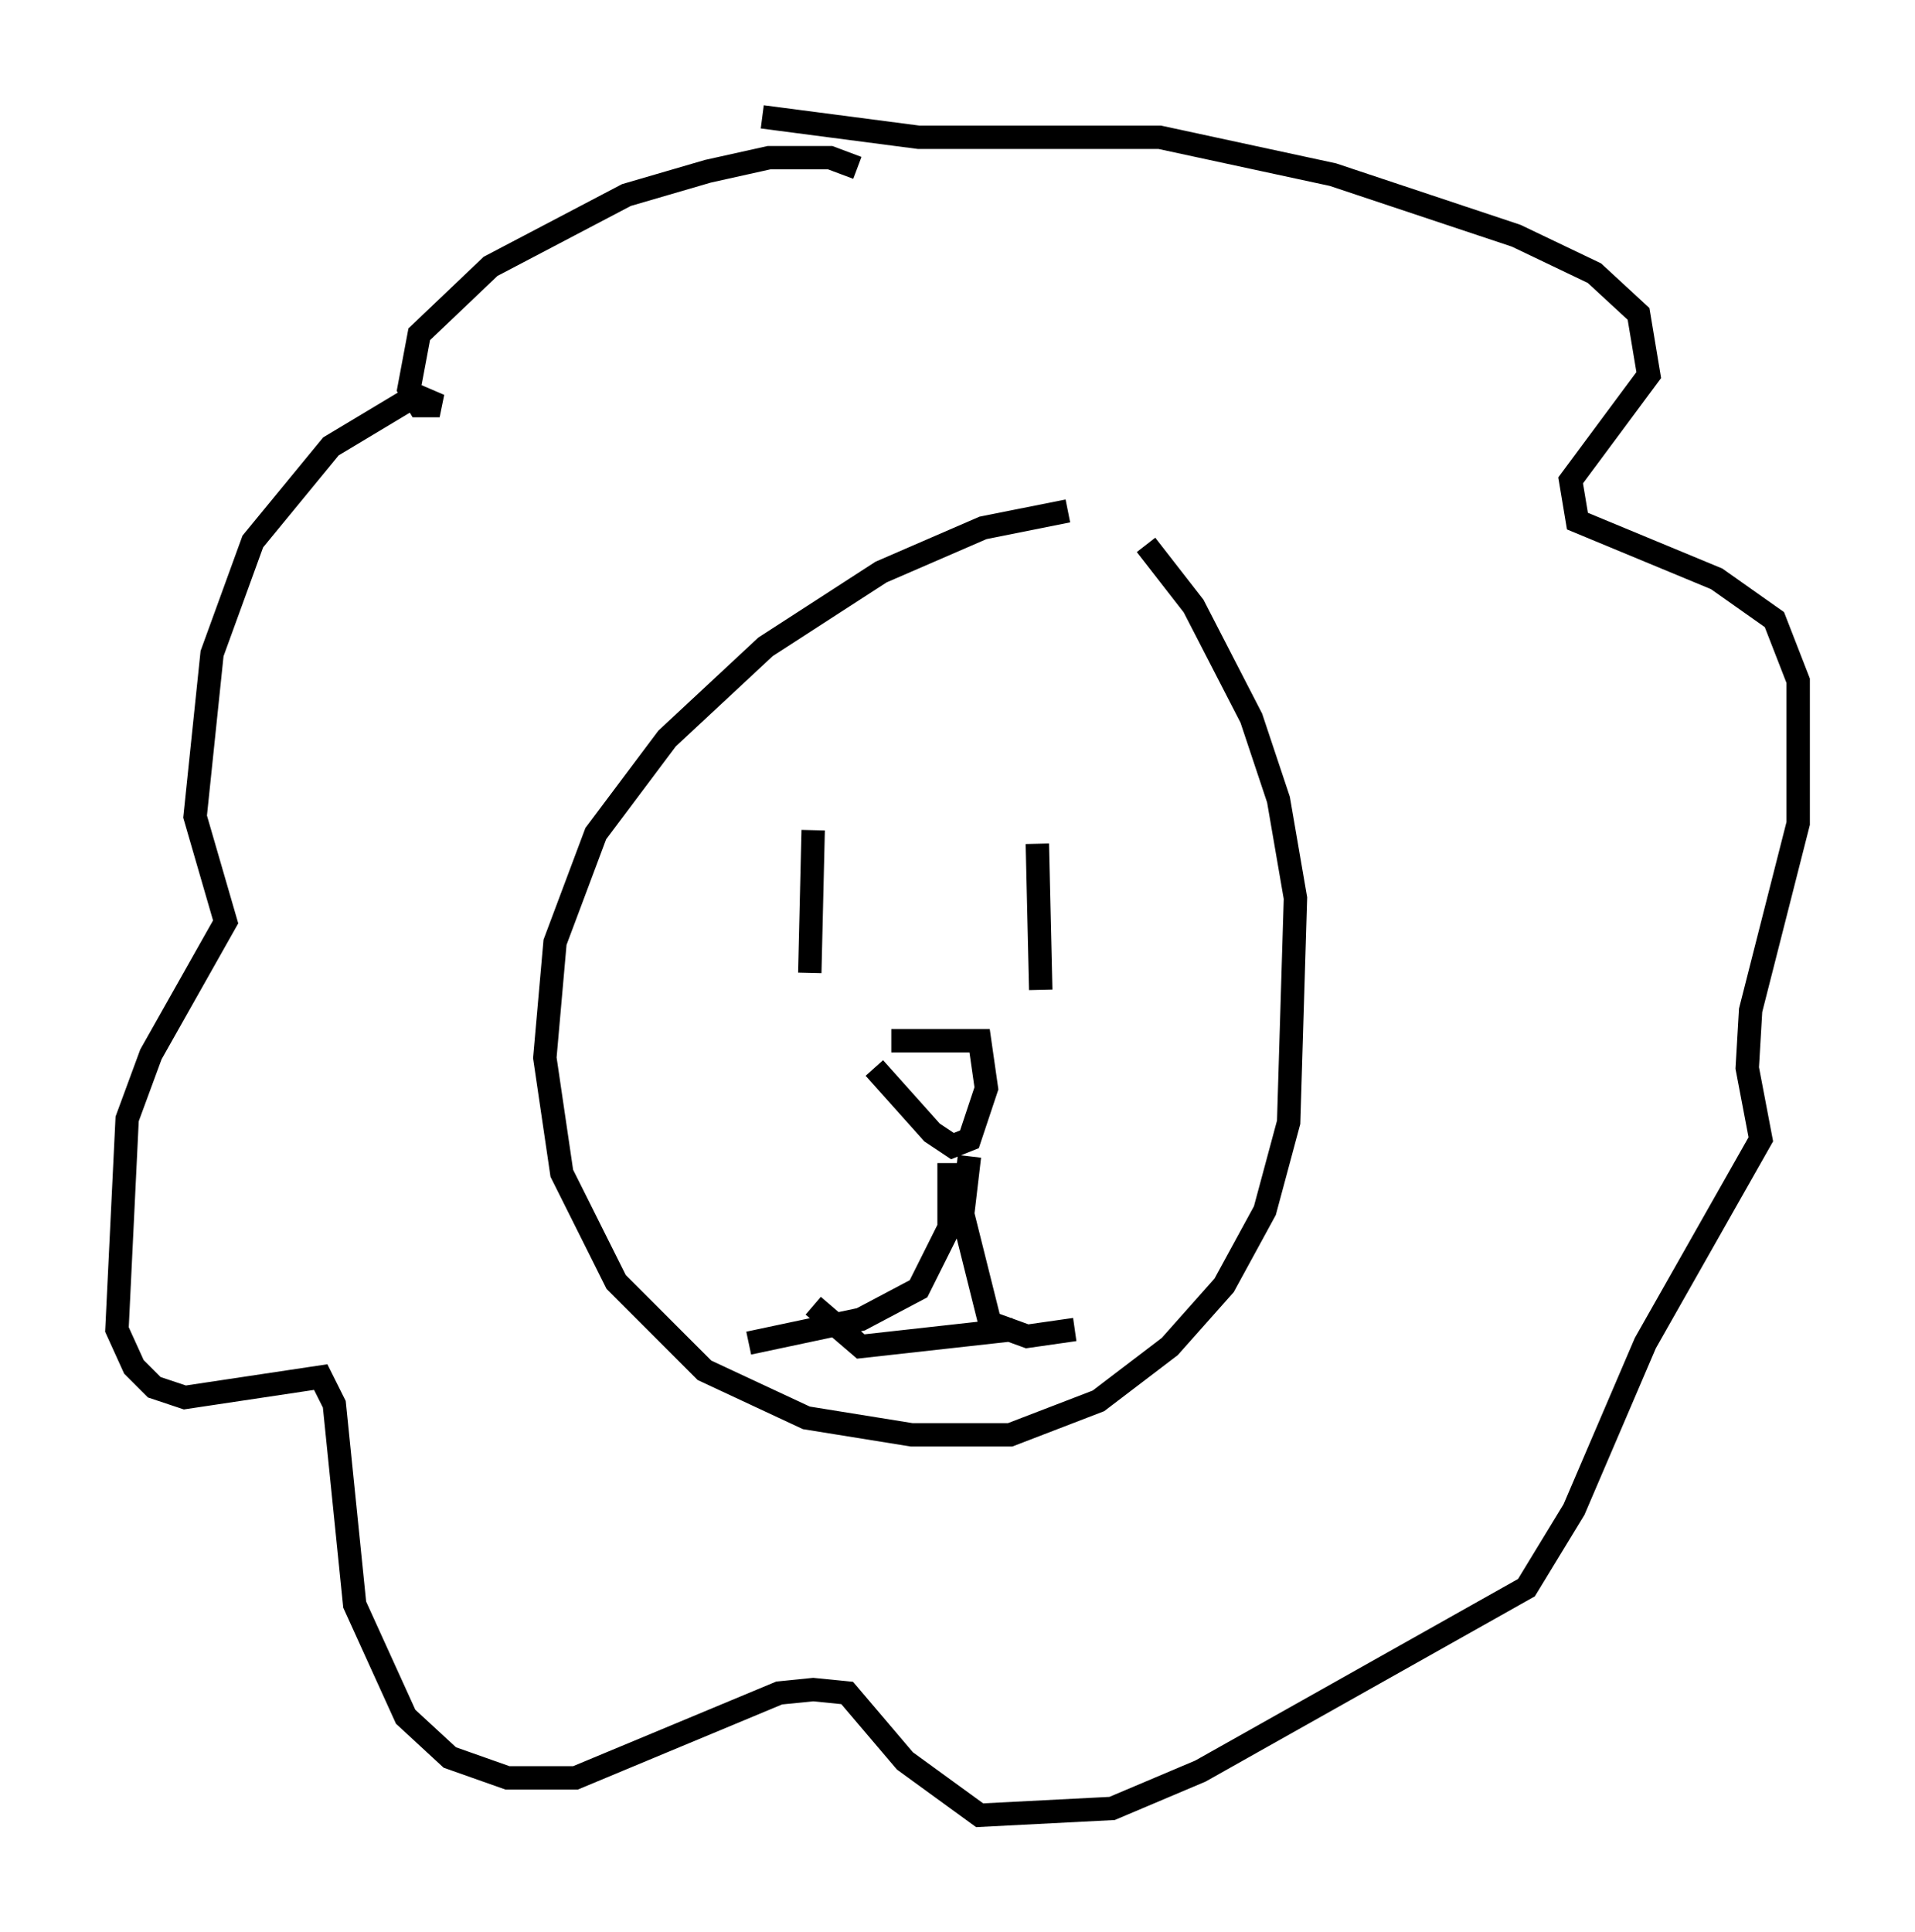 <?xml version="1.0" encoding="utf-8" ?>
<svg baseProfile="full" height="82.626" version="1.1" width="81.899" xmlns="http://www.w3.org/2000/svg" xmlns:ev="http://www.w3.org/2001/xml-events" xmlns:xlink="http://www.w3.org/1999/xlink"><defs /><rect fill="white" height="82.626" width="81.899" x="0" y="0" /><path d="M50.173, 22.285 m-4.503, -0.436 l-3.631, 0.726 -4.358, 1.888 l-4.939, 3.196 -4.212, 3.922 l-3.05, 4.067 -1.743, 4.648 l-0.436, 4.939 0.726, 4.939 l2.324, 4.648 3.777, 3.777 l4.358, 2.034 4.503, 0.726 l4.212, 0.0 3.777, -1.453 l3.05, -2.324 2.324, -2.615 l1.743, -3.196 1.017, -3.777 l0.291, -9.587 -0.726, -4.212 l-1.162, -3.486 -2.469, -4.793 l-2.034, -2.615 m-14.235, 12.201 l-0.145, 6.101 m9.732, -5.52 l0.145, 6.246 m-6.391, 2.179 l3.777, 0.0 0.291, 2.034 l-0.726, 2.179 -0.726, 0.291 l-0.872, -0.581 -2.469, -2.76 m3.196, 4.067 l0.0, 2.76 -1.307, 2.615 l-2.469, 1.307 -4.793, 1.017 m9.441, -7.989 l-0.291, 2.469 1.162, 4.648 l1.598, 0.581 2.034, -0.291 m-2.615, 0.0 l-6.536, 0.726 -2.034, -1.743 m1.888, -48.659 l-1.162, -0.436 -2.615, 0.0 l-2.615, 0.581 -3.486, 1.017 l-5.81, 3.05 -3.05, 2.905 l-0.436, 2.324 0.436, 0.726 l0.872, 0.0 -1.017, -0.436 l-3.631, 2.179 -3.341, 4.067 l-1.743, 4.793 -0.726, 6.972 l1.307, 4.503 -3.196, 5.665 l-1.017, 2.76 -0.436, 9.006 l0.726, 1.598 0.872, 0.872 l1.307, 0.436 5.81, -0.872 l0.581, 1.162 0.872, 8.57 l2.179, 4.793 1.888, 1.743 l2.469, 0.872 2.905, 0.0 l8.715, -3.631 1.453, -0.145 l1.453, 0.145 2.469, 2.905 l3.196, 2.324 5.665, -0.291 l3.777, -1.598 13.944, -7.844 l2.034, -3.341 3.05, -7.117 l4.939, -8.715 -0.581, -3.05 l0.145, -2.469 2.034, -7.989 l0.0, -6.101 -1.017, -2.615 l-2.469, -1.743 -5.955, -2.469 l-0.291, -1.743 3.341, -4.503 l-0.436, -2.615 -1.888, -1.743 l-3.341, -1.598 -7.844, -2.615 l-7.408, -1.598 -10.313, 0.0 l-6.682, -0.872 " fill="none" stroke="black" stroke-width="1" /></svg>